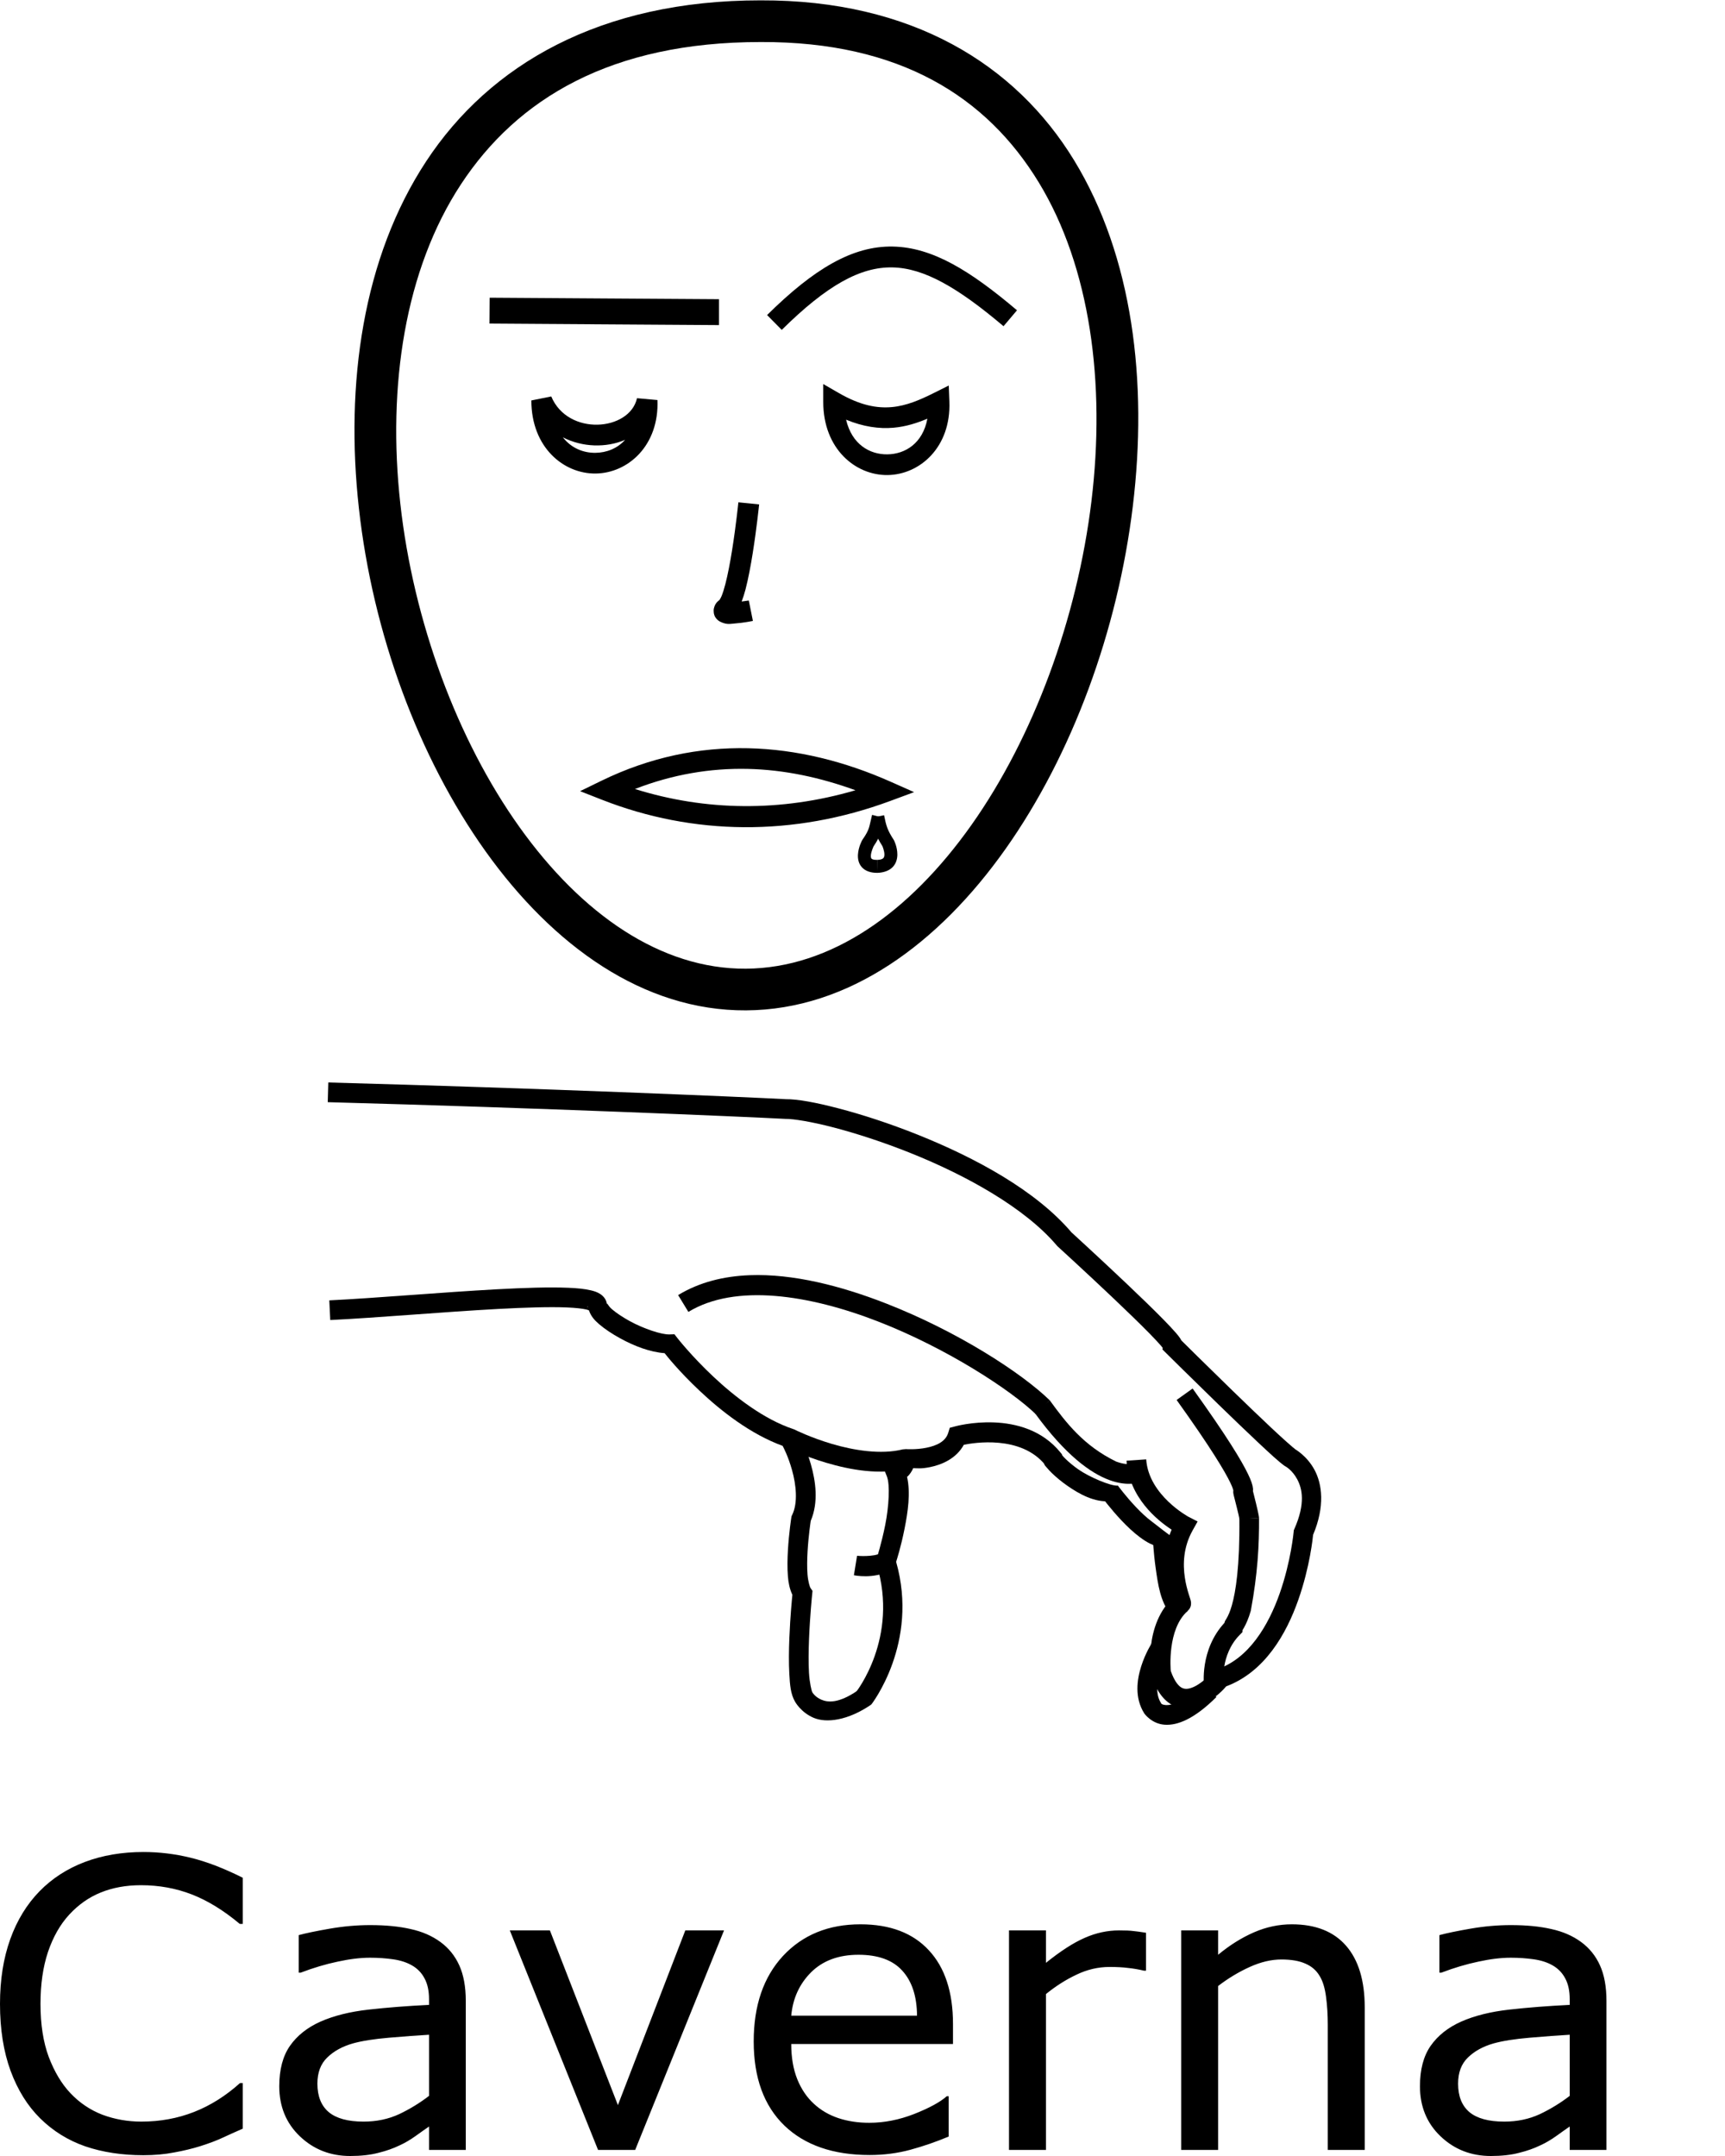<?xml version="1.0" encoding="UTF-8" standalone="no"?>
<!-- Created with Inkscape (http://www.inkscape.org/) -->

<svg
   xmlns:dc="http://purl.org/dc/elements/1.1/"
   xmlns:cc="http://creativecommons.org/ns#"
   xmlns:rdf="http://www.w3.org/1999/02/22-rdf-syntax-ns#"
   xmlns:svg="http://www.w3.org/2000/svg"
   xmlns="http://www.w3.org/2000/svg"
   xmlns:sodipodi="http://sodipodi.sourceforge.net/DTD/sodipodi-0.dtd"
   xmlns:inkscape="http://www.inkscape.org/namespaces/inkscape"
   width="1000"
   height="1250"
   viewBox="0 0 1000 1250"
   version="1.1"
   id="svg8"
   inkscape:version="0.92.4 (5da689c313, 2019-01-14)"
   sodipodi:docname="Caverna.svg">
  <defs
     id="defs2" />
  <sodipodi:namedview
     id="base"
     pagecolor="#ffffff"
     bordercolor="#666666"
     borderopacity="1.0"
     inkscape:pageopacity="0.0"
     inkscape:pageshadow="2"
     inkscape:zoom="1.4142136"
     inkscape:cx="249.48681"
     inkscape:cy="666.47866"
     inkscape:document-units="px"
     inkscape:current-layer="layer1"
     showgrid="false"
     units="px"
     inkscape:window-width="681"
     inkscape:window-height="706"
     inkscape:window-x="-7"
     inkscape:window-y="0"
     inkscape:window-maximized="0" />
  <g
     inkscape:label="Camada 1"
     inkscape:groupmode="layer"
     id="layer1"
     transform="translate(0,217.583)">
    <path
       style="color:#000000;font-style:normal;font-variant:normal;font-weight:normal;font-stretch:normal;font-size:medium;line-height:normal;font-family:sans-serif;font-variant-ligatures:normal;font-variant-position:normal;font-variant-caps:normal;font-variant-numeric:normal;font-variant-alternates:normal;font-feature-settings:normal;text-indent:0;text-align:start;text-decoration:none;text-decoration-line:none;text-decoration-style:solid;text-decoration-color:#000000;letter-spacing:normal;word-spacing:normal;text-transform:none;writing-mode:lr-tb;direction:ltr;text-orientation:mixed;dominant-baseline:auto;baseline-shift:baseline;text-anchor:start;white-space:normal;shape-padding:0;clip-rule:nonzero;display:inline;overflow:visible;visibility:visible;opacity:1;isolation:auto;mix-blend-mode:normal;color-interpolation:sRGB;color-interpolation-filters:linearRGB;solid-color:#000000;solid-opacity:1;vector-effect:none;fill:#000000;fill-opacity:1;fill-rule:nonzero;stroke:none;stroke-width:11.419;stroke-linecap:butt;stroke-linejoin:miter;stroke-miterlimit:4;stroke-dasharray:none;stroke-dashoffset:0;stroke-opacity:1;color-rendering:auto;image-rendering:auto;shape-rendering:auto;text-rendering:auto;enable-background:accumulate"
       d="M 190.31,410.02 190,421.434 c 123.491,3.352 239.866,8.356 265.212,9.685 l 0.17,0.008 h 0.177 c 4.392,-0.039 14.88,1.619 27.762,4.987 12.882,3.368 28.484,8.381 44.569,14.827 32.17,12.891 66.275,31.741 84.764,53.611 l 0.236,0.281 0.273,0.251 c 0,0 15.871,14.49 31.641,29.439 7.885,7.475 15.748,15.066 21.527,20.958 2.89,2.946 5.268,5.487 6.789,7.262 0.451,0.526 0.624,0.779 0.901,1.138 l -0.148,0.901 2.083,2.068 c 0,0 14.597,14.483 30.392,29.831 7.898,7.674 16.091,15.566 22.938,21.993 6.847,6.427 11.955,11.145 15.181,13.467 l 0.318,0.229 0.347,0.185 c 0,0 3.92,2.032 6.841,7.454 2.921,5.422 4.925,14.014 -1.574,28.767 l -0.377,0.857 -0.081,0.938 c 0,0 -1.539,17.064 -8.104,35.719 -6.565,18.654 -17.996,37.914 -36.391,43.956 l -1.529,0.51 -1.042,1.226 c 0,0 -5.662,6.241 -11.089,8.569 -2.713,1.164 -4.722,1.339 -6.553,0.466 -1.765,-0.842 -4.273,-3.406 -6.531,-9.803 -0.081,-0.889 -2.146,-24.279 9.781,-34.773 l -7.543,-8.57 c -18.476,16.256 -13.571,45.382 -13.571,45.382 l 0.074,0.532 0.17,0.51 c 2.895,8.672 7.139,14.375 12.699,17.028 5.56,2.653 11.446,1.664 15.979,-0.281 8.279,-3.552 13.588,-9.763 14.553,-10.919 22.421,-8.408 34.863,-30.441 41.762,-50.043 6.882,-19.554 8.498,-36.67 8.599,-37.765 7.015,-16.668 5.231,-29.535 0.82,-37.721 -4.51,-8.37 -11.547,-12.13 -11.547,-12.13 l 0.665,0.414 c -1.528,-1.1 -7.281,-6.182 -14.044,-12.529 -6.762,-6.348 -14.927,-14.212 -22.798,-21.86 -15.29,-14.857 -28.631,-28.099 -29.432,-28.893 -0.252,-0.497 -0.506,-0.941 -0.768,-1.33 -0.65,-0.961 -1.401,-1.884 -2.32,-2.955 -1.837,-2.143 -4.322,-4.781 -7.306,-7.823 -5.968,-6.084 -13.887,-13.73 -21.823,-21.254 -15.872,-15.047 -31.796,-29.587 -31.796,-29.587 l 0.51,0.532 c -20.8,-24.603 -56.131,-43.575 -89.234,-56.84 -16.551,-6.632 -32.547,-11.779 -45.928,-15.277 -13.381,-3.498 -23.834,-5.418 -30.754,-5.356 l 0.355,0.008 c -25.672,-1.347 -141.895,-6.337 -265.5,-9.692 z"
       id="path1244"
       inkscape:connector-curvature="0" />
    <path
       style="color:#000000;font-style:normal;font-variant:normal;font-weight:normal;font-stretch:normal;font-size:medium;line-height:normal;font-family:sans-serif;font-variant-ligatures:normal;font-variant-position:normal;font-variant-caps:normal;font-variant-numeric:normal;font-variant-alternates:normal;font-feature-settings:normal;text-indent:0;text-align:start;text-decoration:none;text-decoration-line:none;text-decoration-style:solid;text-decoration-color:#000000;letter-spacing:normal;word-spacing:normal;text-transform:none;writing-mode:lr-tb;direction:ltr;text-orientation:mixed;dominant-baseline:auto;baseline-shift:baseline;text-anchor:start;white-space:normal;shape-padding:0;clip-rule:nonzero;display:inline;overflow:visible;visibility:visible;opacity:1;isolation:auto;mix-blend-mode:normal;color-interpolation:sRGB;color-interpolation-filters:linearRGB;solid-color:#000000;solid-opacity:1;vector-effect:none;fill:#000000;fill-opacity:1;fill-rule:nonzero;stroke:none;stroke-width:11.419;stroke-linecap:butt;stroke-linejoin:miter;stroke-miterlimit:4;stroke-dasharray:none;stroke-dashoffset:0;stroke-opacity:1;color-rendering:auto;image-rendering:auto;shape-rendering:auto;text-rendering:auto;enable-background:accumulate"
       d="m 664.463,628.528 -11.399,0.761 c 1.421,21.336 17.909,34.635 26.122,39.989 -4.523,10.803 -4.805,21.35 -3.627,29.365 0.682,4.644 1.757,8.499 2.578,11.155 0.411,1.328 0.765,2.385 0.931,2.925 0.083,0.27 0.114,0.466 0.059,0.17 -0.026,-0.148 -0.124,-0.37 -0.059,-1.248 0.034,-0.439 0.074,-1.095 0.576,-2.091 0.502,-0.996 1.812,-2.367 3.361,-2.852 l 3.413,10.897 c 1.576,-0.493 2.903,-1.877 3.42,-2.903 0.517,-1.026 0.577,-1.718 0.613,-2.209 0.073,-0.982 -0.041,-1.351 -0.104,-1.684 -0.124,-0.668 -0.241,-1.008 -0.369,-1.426 -0.256,-0.835 -0.574,-1.768 -0.938,-2.948 -0.729,-2.359 -1.623,-5.604 -2.187,-9.441 -1.127,-7.675 -0.938,-17.491 4.529,-27.289 l 2.881,-5.156 -5.26,-2.704 c 0,0 -23.155,-12.498 -24.541,-33.31 z"
       id="path1246"
       inkscape:connector-curvature="0" />
    <path
       style="color:#000000;font-style:normal;font-variant:normal;font-weight:normal;font-stretch:normal;font-size:medium;line-height:normal;font-family:sans-serif;font-variant-ligatures:normal;font-variant-position:normal;font-variant-caps:normal;font-variant-numeric:normal;font-variant-alternates:normal;font-feature-settings:normal;text-indent:0;text-align:start;text-decoration:none;text-decoration-line:none;text-decoration-style:solid;text-decoration-color:#000000;letter-spacing:normal;word-spacing:normal;text-transform:none;writing-mode:lr-tb;direction:ltr;text-orientation:mixed;dominant-baseline:auto;baseline-shift:baseline;text-anchor:start;white-space:normal;shape-padding:0;clip-rule:nonzero;display:inline;overflow:visible;visibility:visible;opacity:1;isolation:auto;mix-blend-mode:normal;color-interpolation:sRGB;color-interpolation-filters:linearRGB;solid-color:#000000;solid-opacity:1;vector-effect:none;fill:#000000;fill-opacity:1;fill-rule:nonzero;stroke:none;stroke-width:11.419;stroke-linecap:butt;stroke-linejoin:miter;stroke-miterlimit:4;stroke-dasharray:none;stroke-dashoffset:0;stroke-opacity:1;color-rendering:auto;image-rendering:auto;shape-rendering:auto;text-rendering:auto;enable-background:accumulate"
       d="m 608.547,594.287 -8.599,7.447 c 17.792,24.453 32.284,34.77 43.136,38.777 5.426,2.003 9.914,2.376 13.165,2.12 3.25,-0.256 5.784,-1.396 5.784,-1.396 l -5.068,-10.232 c 0,0 0.011,0.116 -1.61,0.244 -1.622,0.128 -4.353,0.015 -8.318,-1.448 -18.708,-9.131 -28.852,-22.24 -38.489,-35.512 z"
       id="path1248"
       inkscape:connector-curvature="0"
       sodipodi:nodetypes="ccccccccc" />
    <path
       style="color:#000000;font-style:normal;font-variant:normal;font-weight:normal;font-stretch:normal;font-size:medium;line-height:normal;font-family:sans-serif;font-variant-ligatures:normal;font-variant-position:normal;font-variant-caps:normal;font-variant-numeric:normal;font-variant-alternates:normal;font-feature-settings:normal;text-indent:0;text-align:start;text-decoration:none;text-decoration-line:none;text-decoration-style:solid;text-decoration-color:#000000;letter-spacing:normal;word-spacing:normal;text-transform:none;writing-mode:lr-tb;direction:ltr;text-orientation:mixed;dominant-baseline:auto;baseline-shift:baseline;text-anchor:start;white-space:normal;shape-padding:0;clip-rule:nonzero;display:inline;overflow:visible;visibility:visible;opacity:1;isolation:auto;mix-blend-mode:normal;color-interpolation:sRGB;color-interpolation-filters:linearRGB;solid-color:#000000;solid-opacity:1;vector-effect:none;fill:#000000;fill-opacity:1;fill-rule:nonzero;stroke:none;stroke-width:11.419;stroke-linecap:butt;stroke-linejoin:miter;stroke-miterlimit:4;stroke-dasharray:none;stroke-dashoffset:0;stroke-opacity:1;color-rendering:auto;image-rendering:auto;shape-rendering:auto;text-rendering:auto;enable-background:accumulate"
       d="m 667.736,734.997 c 0,0 -3.715,5.748 -6.169,13.49 -2.45,7.728 -4.002,18.254 1.839,27.422 0.041,0.057 4.173,5.906 11.68,6.457 7.543,0.553 17.211,-3.305 30.067,-16.031 l -8.03,-8.111 c -11.631,11.513 -18.418,12.955 -21.202,12.751 -2.784,-0.204 -2.822,-1.093 -2.822,-1.093 l -0.023,-0.038 -0.03,-0.044 c -3.127,-4.882 -2.538,-11.72 -0.591,-17.863 1.947,-6.143 4.891,-10.771 4.891,-10.771 z"
       id="path1250"
       inkscape:connector-curvature="0" />
    <path
       style="color:#000000;font-style:normal;font-variant:normal;font-weight:normal;font-stretch:normal;font-size:medium;line-height:normal;font-family:sans-serif;font-variant-ligatures:normal;font-variant-position:normal;font-variant-caps:normal;font-variant-numeric:normal;font-variant-alternates:normal;font-feature-settings:normal;text-indent:0;text-align:start;text-decoration:none;text-decoration-line:none;text-decoration-style:solid;text-decoration-color:#000000;letter-spacing:normal;word-spacing:normal;text-transform:none;writing-mode:lr-tb;direction:ltr;text-orientation:mixed;dominant-baseline:auto;baseline-shift:baseline;text-anchor:start;white-space:normal;shape-padding:0;clip-rule:nonzero;display:inline;overflow:visible;visibility:visible;opacity:1;isolation:auto;mix-blend-mode:normal;color-interpolation:sRGB;color-interpolation-filters:linearRGB;solid-color:#000000;solid-opacity:1;vector-effect:none;fill:#000000;fill-opacity:1;fill-rule:nonzero;stroke:none;stroke-width:11.419;stroke-linecap:butt;stroke-linejoin:miter;stroke-miterlimit:4;stroke-dasharray:none;stroke-dashoffset:0;stroke-opacity:1;color-rendering:auto;image-rendering:auto;shape-rendering:auto;text-rendering:auto;enable-background:accumulate"
       d="m 729.879,662.459 -11.406,0.428 c 0.267,27.732 -2.125,42.521 -4.359,50.287 -1.117,3.883 -2.151,5.976 -2.911,7.321 -0.38,0.673 -0.691,1.146 -1.079,1.795 -0.107,0.179 -0.2,0.834 -0.347,1.079 -14.494,15.764 -11.783,36.428 -11.783,36.428 l 11.318,-1.529 c 0,0 -2.058,-16.356 9.345,-27.962 l 1.596,-1.625 0.015,-1.101 c 0.235,-0.378 0.47,-0.746 0.879,-1.47 1.129,-1.999 2.6,-5.098 3.945,-9.774 4.032,-21.662 4.876,-38.151 4.787,-53.877 z"
       id="path1254"
       inkscape:connector-curvature="0"
       sodipodi:nodetypes="cccccccccccccc" />
    <path
       style="color:#000000;font-style:normal;font-variant:normal;font-weight:normal;font-stretch:normal;font-size:medium;line-height:normal;font-family:sans-serif;font-variant-ligatures:normal;font-variant-position:normal;font-variant-caps:normal;font-variant-numeric:normal;font-variant-alternates:normal;font-feature-settings:normal;text-indent:0;text-align:start;text-decoration:none;text-decoration-line:none;text-decoration-style:solid;text-decoration-color:#000000;letter-spacing:normal;word-spacing:normal;text-transform:none;writing-mode:lr-tb;direction:ltr;text-orientation:mixed;dominant-baseline:auto;baseline-shift:baseline;text-anchor:start;white-space:normal;shape-padding:0;clip-rule:nonzero;display:inline;overflow:visible;visibility:visible;opacity:1;isolation:auto;mix-blend-mode:normal;color-interpolation:sRGB;color-interpolation-filters:linearRGB;solid-color:#000000;solid-opacity:1;vector-effect:none;fill:#000000;fill-opacity:1;fill-rule:nonzero;stroke:none;stroke-width:11.419;stroke-linecap:butt;stroke-linejoin:miter;stroke-miterlimit:4;stroke-dasharray:none;stroke-dashoffset:0;stroke-opacity:1;color-rendering:auto;image-rendering:auto;shape-rendering:auto;text-rendering:auto;enable-background:accumulate"
       d="m 691.376,587.439 -9.279,6.649 c 19.787,27.607 28.006,41.451 31.138,47.967 1.543,3.21 1.749,4.539 1.751,4.529 -0.026,0.14 -0.043,0.123 -0.067,0.539 -0.043,0.747 0.149,2.173 0.687,3.199 l -0.473,-1.234 c 3.3,12.833 3.323,13.646 3.354,14.118 l 11.392,-0.746 c -0.064,-0.987 -0.561,-3.907 -3.546,-15.595 0.03,-0.474 0.104,-0.781 0.052,-1.322 -0.211,-2.165 -0.987,-4.536 -2.859,-8.429 -3.743,-7.787 -12.188,-21.822 -32.15,-49.674 z m 34.928,60.253 c -6.4e-4,0.019 0.015,0.064 0.015,0.081 -0.034,0.59 -0.074,0.62 -0.038,0.414 0.015,-0.077 0.008,-0.371 0.023,-0.495 z"
       id="path1256"
       inkscape:connector-curvature="0" />
    <path
       style="color:#000000;font-style:normal;font-variant:normal;font-weight:normal;font-stretch:normal;font-size:medium;line-height:normal;font-family:sans-serif;font-variant-ligatures:normal;font-variant-position:normal;font-variant-caps:normal;font-variant-numeric:normal;font-variant-alternates:normal;font-feature-settings:normal;text-indent:0;text-align:start;text-decoration:none;text-decoration-line:none;text-decoration-style:solid;text-decoration-color:#000000;letter-spacing:normal;word-spacing:normal;text-transform:none;writing-mode:lr-tb;direction:ltr;text-orientation:mixed;dominant-baseline:auto;baseline-shift:baseline;text-anchor:start;white-space:normal;shape-padding:0;clip-rule:nonzero;display:inline;overflow:visible;visibility:visible;opacity:1;isolation:auto;mix-blend-mode:normal;color-interpolation:sRGB;color-interpolation-filters:linearRGB;solid-color:#000000;solid-opacity:1;vector-effect:none;fill:#000000;fill-opacity:1;fill-rule:nonzero;stroke:none;stroke-width:11.419;stroke-linecap:butt;stroke-linejoin:miter;stroke-miterlimit:4;stroke-dasharray:none;stroke-dashoffset:0;stroke-opacity:1;color-rendering:auto;image-rendering:auto;shape-rendering:auto;text-rendering:auto;enable-background:accumulate"
       d="m 329.144,529.033 c -10.775,-0.448 -25.149,0.019 -41.148,0.886 -31.999,1.738 -70.415,5.128 -97.094,6.42 l 0.554,11.406 c 27.11,-1.313 65.471,-4.699 97.161,-6.42 15.845,-0.861 30.043,-1.295 40.055,-0.879 5.006,0.208 9.004,0.661 11.288,1.212 0.92,0.222 1.266,0.398 1.47,0.488 1.103,3.343 3.208,5.7 5.829,7.956 3.336,2.872 7.57,5.667 12.226,8.23 8.286,4.561 17.393,8.018 25.79,8.621 1.089,1.374 7.992,10.216 20.286,21.801 12.607,11.879 29.509,25.124 48.144,31.951 0.618,1.209 3.152,5.961 5.386,13.829 2.497,8.793 3.522,19.272 0.14,26.196 l -0.377,0.776 -0.133,0.85 c 0,0 -1.369,8.779 -1.958,18.764 -0.294,4.993 -0.406,10.303 -0.015,15.181 0.314,3.916 1.039,7.448 2.6,10.764 -0.12,1.19 -1.23,11.938 -1.758,25.154 -0.278,6.963 -0.375,14.269 -0.015,20.67 0.359,6.38 0.697,11.54 3.317,16.127 0.065,0.118 3.419,6.221 10.771,9.345 7.423,3.155 19.915,1.612 33.443,-7.698 l -7.713,-8.245 c -11.41,7.851 -17.538,7.015 -21.269,5.43 -3.731,-1.585 -5.253,-4.359 -5.253,-4.359 l -0.037,-0.059 -0.029,-0.059 c -0.278,-0.484 -1.507,-5.339 -1.832,-11.126 -0.325,-5.787 -0.24,-12.823 0.029,-19.57 0.539,-13.494 1.803,-25.797 1.803,-25.797 l 0.214,-2.091 -1.197,-1.729 c -0.324,-0.47 -1.369,-3.651 -1.692,-7.676 -0.323,-4.025 -0.246,-8.924 0.029,-13.593 0.548,-9.295 1.82,-17.521 1.832,-17.597 4.656,-10.956 2.811,-23.163 0.081,-32.778 -2.856,-10.06 -6.922,-17.693 -6.922,-17.693 l -2.467,-2.423 -0.791,-0.325 c -16.875,-5.544 -33.934,-18.688 -46.504,-30.533 -12.57,-11.845 -20.626,-22.148 -20.626,-22.148 l -1.788,-2.29 -2.896,0.096 c -4.49,0.148 -14.869,-3.244 -23.093,-7.772 -4.112,-2.264 -7.823,-4.767 -10.283,-6.885 -2.46,-2.118 -2.945,-4.413 -2.844,-2.608 l -0.015,-0.222 -0.029,-0.214 c -0.381,-2.867 -2.399,-4.848 -4.056,-5.866 -1.657,-1.017 -3.3,-1.54 -5.127,-1.98 -3.654,-0.881 -8.102,-1.298 -13.49,-1.522 z m 11.31,10.431 c 0.025,0.457 0.319,0.648 0.384,1.064 -0.14,-0.304 -0.286,-0.221 -0.34,-0.628 z"
       id="path1258"
       inkscape:connector-curvature="0"
       sodipodi:nodetypes="ccccscccccccccccccccccccccscccccccccccccccscccscccccccccccc" />
    <path
       style="color:#000000;font-style:normal;font-variant:normal;font-weight:normal;font-stretch:normal;font-size:medium;line-height:normal;font-family:sans-serif;font-variant-ligatures:normal;font-variant-position:normal;font-variant-caps:normal;font-variant-numeric:normal;font-variant-alternates:normal;font-feature-settings:normal;text-indent:0;text-align:start;text-decoration:none;text-decoration-line:none;text-decoration-style:solid;text-decoration-color:#000000;letter-spacing:normal;word-spacing:normal;text-transform:none;writing-mode:lr-tb;direction:ltr;text-orientation:mixed;dominant-baseline:auto;baseline-shift:baseline;text-anchor:start;white-space:normal;shape-padding:0;clip-rule:nonzero;display:inline;overflow:visible;visibility:visible;opacity:1;isolation:auto;mix-blend-mode:normal;color-interpolation:sRGB;color-interpolation-filters:linearRGB;solid-color:#000000;solid-opacity:1;vector-effect:none;fill:#000000;fill-opacity:1;fill-rule:nonzero;stroke:none;stroke-width:11.419;stroke-linecap:butt;stroke-linejoin:miter;stroke-miterlimit:4;stroke-dasharray:none;stroke-dashoffset:0;stroke-opacity:1;color-rendering:auto;image-rendering:auto;shape-rendering:auto;text-rendering:auto;enable-background:accumulate"
       d="m 576.227,607.104 c -12.618,-0.497 -22.569,2.305 -22.569,2.305 l -3.058,0.798 -0.938,3.022 c -1.538,4.934 -6.601,7.356 -12.655,8.57 -6.054,1.213 -11.776,0.776 -11.776,0.776 l -1.862,0.155 -4.292,6.109 c 0.027,0.266 -0.105,0.626 -0.82,1.345 -0.715,0.719 -1.441,1.13 -1.441,1.13 l -4.543,2.379 1.884,4.772 c 1.88,4.755 1.133,17.448 -0.983,28.08 -2.115,10.631 -4.95,19.496 -4.95,19.496 l -0.547,1.707 0.525,1.706 c 13.057,42.636 -12.042,74.119 -12.042,74.119 l 8.946,7.092 c 0,0 27.817,-35.553 14.391,-82.725 0.404,-1.282 2.789,-8.681 4.876,-19.171 1.954,-9.818 3.574,-20.77 1.455,-30.134 0.252,-0.225 0.265,-0.138 0.517,-0.392 1.088,-1.093 2.226,-2.695 3.058,-4.617 2.698,0.064 4.635,0.415 9.84,-0.628 6.912,-1.385 15.233,-5.07 19.488,-12.928 5.531,-1.129 33.031,-5.811 47.191,11.694 l -1.16,-2.467 c 0.571,2.841 1.367,3.119 2.172,4.115 0.805,0.996 1.769,2.018 2.918,3.132 2.297,2.228 5.315,4.775 8.821,7.225 7.011,4.901 15.769,9.798 25.228,9.05 l 4.159,-9.065 c -4.318,0.342 -16.888,-5.183 -22.842,-9.345 -2.977,-2.081 -5.61,-4.313 -7.417,-6.065 -0.903,-0.876 -1.606,-1.642 -1.987,-2.113 -0.381,-0.471 -0.293,-1.336 0.14,0.82 l -0.273,-1.374 -0.887,-1.093 C 604.127,611.394 588.844,607.601 576.226,607.104 Z"
       id="path1260"
       inkscape:connector-curvature="0"
       sodipodi:nodetypes="cccccccccccccccccccsccccccccsccccccccccc" />
    <path
       style="color:#000000;font-style:normal;font-variant:normal;font-weight:normal;font-stretch:normal;font-size:medium;line-height:normal;font-family:sans-serif;font-variant-ligatures:normal;font-variant-position:normal;font-variant-caps:normal;font-variant-numeric:normal;font-variant-alternates:normal;font-feature-settings:normal;text-indent:0;text-align:start;text-decoration:none;text-decoration-line:none;text-decoration-style:solid;text-decoration-color:#000000;letter-spacing:normal;word-spacing:normal;text-transform:none;writing-mode:lr-tb;direction:ltr;text-orientation:mixed;dominant-baseline:auto;baseline-shift:baseline;text-anchor:start;white-space:normal;shape-padding:0;clip-rule:nonzero;display:inline;overflow:visible;visibility:visible;opacity:1;isolation:auto;mix-blend-mode:normal;color-interpolation:sRGB;color-interpolation-filters:linearRGB;solid-color:#000000;solid-opacity:1;vector-effect:none;fill:#000000;fill-opacity:1;fill-rule:nonzero;stroke:none;stroke-width:11.419;stroke-linecap:butt;stroke-linejoin:miter;stroke-miterlimit:4;stroke-dasharray:none;stroke-dashoffset:0;stroke-opacity:1;color-rendering:auto;image-rendering:auto;shape-rendering:auto;text-rendering:auto;enable-background:accumulate"
       d="m 648.063,643.754 -9.212,6.745 c 0,0 4.858,6.642 11.31,13.46 3.226,3.409 6.856,6.896 10.697,9.737 3.841,2.841 7.827,5.252 12.707,5.629 l 6.146,-5.925 c -1.019,-0.079 -9.071,-6.673 -12.064,-8.887 -2.993,-2.214 -6.254,-5.297 -9.19,-8.4 -5.873,-6.206 -10.394,-12.359 -10.394,-12.359 z"
       id="path1262"
       inkscape:connector-curvature="0"
       sodipodi:nodetypes="ccccccccc" />
    <path
       style="color:#000000;font-style:normal;font-variant:normal;font-weight:normal;font-stretch:normal;font-size:medium;line-height:normal;font-family:sans-serif;font-variant-ligatures:normal;font-variant-position:normal;font-variant-caps:normal;font-variant-numeric:normal;font-variant-alternates:normal;font-feature-settings:normal;text-indent:0;text-align:start;text-decoration:none;text-decoration-line:none;text-decoration-style:solid;text-decoration-color:#000000;letter-spacing:normal;word-spacing:normal;text-transform:none;writing-mode:lr-tb;direction:ltr;text-orientation:mixed;dominant-baseline:auto;baseline-shift:baseline;text-anchor:start;white-space:normal;shape-padding:0;clip-rule:nonzero;display:inline;overflow:visible;visibility:visible;opacity:1;isolation:auto;mix-blend-mode:normal;color-interpolation:sRGB;color-interpolation-filters:linearRGB;solid-color:#000000;solid-opacity:1;vector-effect:none;fill:#000000;fill-opacity:1;fill-rule:nonzero;stroke:none;stroke-width:11.419;stroke-linecap:butt;stroke-linejoin:miter;stroke-miterlimit:4;stroke-dasharray:none;stroke-dashoffset:0;stroke-opacity:1;color-rendering:auto;image-rendering:auto;shape-rendering:auto;text-rendering:auto;enable-background:accumulate"
       d="m 679.711,673.4 -11.414,0.458 c 0,0 0.328,8.198 1.647,17.612 1.32,9.414 2.772,19.799 8.614,26.728 l 8.725,-7.358 c -1.797,-2.131 -4.799,-12.192 -6.028,-20.958 -1.229,-8.766 -1.544,-16.482 -1.544,-16.482 z"
       id="path1264"
       inkscape:connector-curvature="0" />
    <path
       style="color:#000000;font-style:normal;font-variant:normal;font-weight:normal;font-stretch:normal;font-size:medium;line-height:normal;font-family:sans-serif;font-variant-ligatures:normal;font-variant-position:normal;font-variant-caps:normal;font-variant-numeric:normal;font-variant-alternates:normal;font-feature-settings:normal;text-indent:0;text-align:start;text-decoration:none;text-decoration-line:none;text-decoration-style:solid;text-decoration-color:#000000;letter-spacing:normal;word-spacing:normal;text-transform:none;writing-mode:lr-tb;direction:ltr;text-orientation:mixed;dominant-baseline:auto;baseline-shift:baseline;text-anchor:start;white-space:normal;shape-padding:0;clip-rule:nonzero;display:inline;overflow:visible;visibility:visible;opacity:1;isolation:auto;mix-blend-mode:normal;color-interpolation:sRGB;color-interpolation-filters:linearRGB;solid-color:#000000;solid-opacity:1;vector-effect:none;fill:#000000;fill-opacity:1;fill-rule:nonzero;stroke:none;stroke-width:11.419;stroke-linecap:butt;stroke-linejoin:miter;stroke-miterlimit:4;stroke-dasharray:none;stroke-dashoffset:0;stroke-opacity:1;color-rendering:auto;image-rendering:auto;shape-rendering:auto;text-rendering:auto;enable-background:accumulate"
       d="m 434.637,521.749 c -15.081,0.568 -29.233,4.048 -41.518,11.532 l 5.94,9.752 c 27.279,-16.618 70.174,-9.957 110.229,5.659 40.055,15.616 77.088,39.939 91.295,53.774 l 7.964,-8.178 C 592.156,578.325 554.964,554.242 513.44,538.053 487.488,527.935 459.773,520.803 434.637,521.749 Z"
       id="path1266"
       inkscape:connector-curvature="0" />
    <path
       style="color:#000000;font-style:normal;font-variant:normal;font-weight:normal;font-stretch:normal;font-size:medium;line-height:normal;font-family:sans-serif;font-variant-ligatures:normal;font-variant-position:normal;font-variant-caps:normal;font-variant-numeric:normal;font-variant-alternates:normal;font-feature-settings:normal;text-indent:0;text-align:start;text-decoration:none;text-decoration-line:none;text-decoration-style:solid;text-decoration-color:#000000;letter-spacing:normal;word-spacing:normal;text-transform:none;writing-mode:lr-tb;direction:ltr;text-orientation:mixed;dominant-baseline:auto;baseline-shift:baseline;text-anchor:start;white-space:normal;shape-padding:0;clip-rule:nonzero;display:inline;overflow:visible;visibility:visible;opacity:1;isolation:auto;mix-blend-mode:normal;color-interpolation:sRGB;color-interpolation-filters:linearRGB;solid-color:#000000;solid-opacity:1;vector-effect:none;fill:#000000;fill-opacity:1;fill-rule:nonzero;stroke:none;stroke-width:11.419;stroke-linecap:butt;stroke-linejoin:miter;stroke-miterlimit:4;stroke-dasharray:none;stroke-dashoffset:0;stroke-opacity:1;color-rendering:auto;image-rendering:auto;shape-rendering:auto;text-rendering:auto;enable-background:accumulate"
       d="m 460.686,611.3 -5.142,10.202 c 0,0 9.909,4.994 23.478,9.013 13.569,4.019 31.009,7.333 47.125,3.287 l -2.778,-11.074 c -12.666,3.179 -28.546,0.557 -41.104,-3.162 -12.558,-3.719 -21.579,-8.267 -21.579,-8.267 z"
       id="path1268"
       inkscape:connector-curvature="0" />
    <path
       style="color:#000000;font-style:normal;font-variant:normal;font-weight:normal;font-stretch:normal;font-size:medium;line-height:normal;font-family:sans-serif;font-variant-ligatures:normal;font-variant-position:normal;font-variant-caps:normal;font-variant-numeric:normal;font-variant-alternates:normal;font-feature-settings:normal;text-indent:0;text-align:start;text-decoration:none;text-decoration-line:none;text-decoration-style:solid;text-decoration-color:#000000;letter-spacing:normal;word-spacing:normal;text-transform:none;writing-mode:lr-tb;direction:ltr;text-orientation:mixed;dominant-baseline:auto;baseline-shift:baseline;text-anchor:start;white-space:normal;shape-padding:0;clip-rule:nonzero;display:inline;overflow:visible;visibility:visible;opacity:1;isolation:auto;mix-blend-mode:normal;color-interpolation:sRGB;color-interpolation-filters:linearRGB;solid-color:#000000;solid-opacity:1;vector-effect:none;fill:#000000;fill-opacity:1;fill-rule:nonzero;stroke:none;stroke-width:11.419;stroke-linecap:butt;stroke-linejoin:miter;stroke-miterlimit:4;stroke-dasharray:none;stroke-dashoffset:0;stroke-opacity:1;color-rendering:auto;image-rendering:auto;shape-rendering:auto;text-rendering:auto;enable-background:accumulate"
       d="m 510.891,682.782 c -4.556,2.523 -14.051,1.655 -14.051,1.655 l -1.825,11.273 c 0,0 11.537,2.533 21.409,-2.933 z"
       id="path1270"
       inkscape:connector-curvature="0" />
    <path
       style="color:#000000;font-style:normal;font-variant:normal;font-weight:normal;font-stretch:normal;font-size:medium;line-height:normal;font-family:sans-serif;font-variant-ligatures:normal;font-variant-position:normal;font-variant-caps:normal;font-variant-numeric:normal;font-variant-alternates:normal;font-feature-settings:normal;text-indent:0;text-align:start;text-decoration:none;text-decoration-line:none;text-decoration-style:solid;text-decoration-color:#000000;letter-spacing:normal;word-spacing:normal;text-transform:none;writing-mode:lr-tb;direction:ltr;text-orientation:mixed;dominant-baseline:auto;baseline-shift:baseline;text-anchor:start;white-space:normal;shape-padding:0;clip-rule:nonzero;display:inline;overflow:visible;visibility:visible;opacity:1;isolation:auto;mix-blend-mode:normal;color-interpolation:sRGB;color-interpolation-filters:linearRGB;solid-color:#000000;solid-opacity:1;vector-effect:none;fill:#000000;fill-opacity:1;fill-rule:nonzero;stroke:none;stroke-width:24.164;stroke-linecap:butt;stroke-linejoin:miter;stroke-miterlimit:4;stroke-dasharray:none;stroke-dashoffset:0;stroke-opacity:1;color-rendering:auto;image-rendering:auto;shape-rendering:auto;text-rendering:auto;enable-background:accumulate"
       d="m 440.946,-217.379 c -93.107,-0.021 -157.072,37.363 -193.863,93.29 -36.798,55.936 -47.063,128.974 -39.021,201.273 8.042,72.299 34.43,144.175 73.388,198.761 38.958,54.586 91.41,92.618 151.067,92.263 59.63,-0.355 111.653,-38.785 150.38,-93.555 38.727,-54.77 65.062,-126.62 73.809,-198.739 8.747,-72.119 -0.008,-144.768 -33.99,-200.482 -33.975,-55.705 -94.18,-93.118 -181.725,-92.809 z m 0.037,24.165 h 0.022 0.029 c 80.865,-0.298 131.02,31.993 161.048,81.226 30.028,49.233 38.911,116.77 30.636,184.998 -8.275,68.228 -33.625,136.883 -69.553,187.695 -35.928,50.811 -81.525,83.045 -130.789,83.339 -49.235,0.293 -95.156,-31.556 -131.254,-82.134 -36.098,-50.579 -61.454,-119.157 -69.044,-187.392 -7.59,-68.234 2.617,-135.803 35.194,-185.323 32.577,-49.521 86.875,-82.439 173.71,-82.408 z"
       id="path10-9-5"
       inkscape:connector-curvature="0" />
    <path
       style="color:#000000;font-style:normal;font-variant:normal;font-weight:normal;font-stretch:normal;font-size:medium;line-height:normal;font-family:sans-serif;font-variant-ligatures:normal;font-variant-position:normal;font-variant-caps:normal;font-variant-numeric:normal;font-variant-alternates:normal;font-feature-settings:normal;text-indent:0;text-align:start;text-decoration:none;text-decoration-line:none;text-decoration-style:solid;text-decoration-color:#000000;letter-spacing:normal;word-spacing:normal;text-transform:none;writing-mode:lr-tb;direction:ltr;text-orientation:mixed;dominant-baseline:auto;baseline-shift:baseline;text-anchor:start;white-space:normal;shape-padding:0;clip-rule:nonzero;display:inline;overflow:visible;visibility:visible;opacity:1;isolation:auto;mix-blend-mode:normal;color-interpolation:sRGB;color-interpolation-filters:linearRGB;solid-color:#000000;solid-opacity:1;vector-effect:none;fill:#000000;fill-opacity:1;fill-rule:nonzero;stroke:none;stroke-width:12.082;stroke-linecap:butt;stroke-linejoin:miter;stroke-miterlimit:4;stroke-dasharray:none;stroke-dashoffset:0;stroke-opacity:1;color-rendering:auto;image-rendering:auto;shape-rendering:auto;text-rendering:auto;enable-background:accumulate"
       d="m 428.04,73.645 c 0,0 -1.358,13.452 -3.612,27.578 -1.127,7.063 -2.486,14.29 -3.945,19.909 -0.729,2.81 -1.495,5.221 -2.179,6.885 -0.684,1.664 -1.566,2.538 -0.931,2.009 -1.337,1.114 -2.754,2.046 -3.494,5.009 -0.37,1.481 -0.155,3.682 0.79,5.223 0.946,1.541 2.173,2.296 3.103,2.733 3.719,1.75 5.628,1.083 8.156,0.909 5.057,-0.349 10.535,-1.478 10.535,-1.478 l -2.371,-11.85 c 0,0 -2.583,0.327 -4.144,0.584 0.801,-2.147 1.557,-4.392 2.231,-6.989 1.63,-6.28 3.02,-13.769 4.181,-21.047 2.323,-14.555 3.709,-28.257 3.709,-28.257 z"
       id="path971-8"
       inkscape:connector-curvature="0" />
    <path
       style="color:#000000;font-style:normal;font-variant:normal;font-weight:normal;font-stretch:normal;font-size:medium;line-height:normal;font-family:sans-serif;font-variant-ligatures:normal;font-variant-position:normal;font-variant-caps:normal;font-variant-numeric:normal;font-variant-alternates:normal;font-feature-settings:normal;text-indent:0;text-align:start;text-decoration:none;text-decoration-line:none;text-decoration-style:solid;text-decoration-color:#000000;letter-spacing:normal;word-spacing:normal;text-transform:none;writing-mode:lr-tb;direction:ltr;text-orientation:mixed;dominant-baseline:auto;baseline-shift:baseline;text-anchor:start;white-space:normal;shape-padding:0;clip-rule:nonzero;display:inline;overflow:visible;visibility:visible;opacity:1;isolation:auto;mix-blend-mode:normal;color-interpolation:sRGB;color-interpolation-filters:linearRGB;solid-color:#000000;solid-opacity:1;vector-effect:none;fill:#000000;fill-opacity:1;fill-rule:nonzero;stroke:none;stroke-width:15.009;stroke-linecap:butt;stroke-linejoin:miter;stroke-miterlimit:4;stroke-dasharray:none;stroke-dashoffset:0;stroke-opacity:1;color-rendering:auto;image-rendering:auto;shape-rendering:auto;text-rendering:auto;enable-background:accumulate"
       d="m 283.862,-44.981 -0.102,15.009 c 0,0 32.677,0.217 65.638,0.434 32.961,0.217 65.299,0.436 67.392,0.436 v -15.009 c -0.18,0 -34.332,-0.219 -67.292,-0.436 -32.96,-0.217 -65.636,-0.434 -65.636,-0.434 z"
       id="path1039-4-5-6-98-9"
       inkscape:connector-curvature="0" />
    <path
       style="color:#000000;font-style:normal;font-variant:normal;font-weight:normal;font-stretch:normal;font-size:medium;line-height:normal;font-family:sans-serif;font-variant-ligatures:normal;font-variant-position:normal;font-variant-caps:normal;font-variant-numeric:normal;font-variant-alternates:normal;font-feature-settings:normal;text-indent:0;text-align:start;text-decoration:none;text-decoration-line:none;text-decoration-style:solid;text-decoration-color:#000000;letter-spacing:normal;word-spacing:normal;text-transform:none;writing-mode:lr-tb;direction:ltr;text-orientation:mixed;dominant-baseline:auto;baseline-shift:baseline;text-anchor:start;white-space:normal;shape-padding:0;clip-rule:nonzero;display:inline;overflow:visible;visibility:visible;opacity:1;isolation:auto;mix-blend-mode:normal;color-interpolation:sRGB;color-interpolation-filters:linearRGB;solid-color:#000000;solid-opacity:1;vector-effect:none;fill:#000000;fill-opacity:1;fill-rule:nonzero;stroke:none;stroke-width:12.007;stroke-linecap:butt;stroke-linejoin:miter;stroke-miterlimit:4;stroke-dasharray:none;stroke-dashoffset:0;stroke-opacity:1;color-rendering:auto;image-rendering:auto;shape-rendering:auto;text-rendering:auto;enable-background:accumulate"
       d="m 319.564,12.268 -11.539,2.322 c 0,27.189 18.686,42.602 37.323,42.369 18.637,-0.233 36.815,-16.107 35.789,-42.6 l -11.859,-1.075 c -4.255,19.089 -39.968,22.209 -49.714,-1.016 z m 6.756,23.717 c 11.312,5.799 25.044,6.148 36.06,1.45 -4.564,5.078 -10.86,7.438 -17.181,7.517 -6.979,0.087 -14.005,-2.69 -18.879,-8.967 z"
       id="path1479-6-5"
       inkscape:connector-curvature="0" />
    <path
       style="color:#000000;font-style:normal;font-variant:normal;font-weight:normal;font-stretch:normal;font-size:medium;line-height:normal;font-family:sans-serif;font-variant-ligatures:normal;font-variant-position:normal;font-variant-caps:normal;font-variant-numeric:normal;font-variant-alternates:normal;font-feature-settings:normal;text-indent:0;text-align:start;text-decoration:none;text-decoration-line:none;text-decoration-style:solid;text-decoration-color:#000000;letter-spacing:normal;word-spacing:normal;text-transform:none;writing-mode:lr-tb;direction:ltr;text-orientation:mixed;dominant-baseline:auto;baseline-shift:baseline;text-anchor:start;white-space:normal;shape-padding:0;clip-rule:nonzero;display:inline;overflow:visible;visibility:visible;opacity:1;isolation:auto;mix-blend-mode:normal;color-interpolation:sRGB;color-interpolation-filters:linearRGB;solid-color:#000000;solid-opacity:1;vector-effect:none;fill:#000000;fill-opacity:1;fill-rule:nonzero;stroke:none;stroke-width:12.007;stroke-linecap:butt;stroke-linejoin:miter;stroke-miterlimit:4;stroke-dasharray:none;stroke-dashoffset:0;stroke-opacity:1;color-rendering:auto;image-rendering:auto;shape-rendering:auto;text-rendering:auto;enable-background:accumulate"
       d="M 477.243,5.084 V 15.476 c 0,27.189 18.686,42.602 37.323,42.369 18.637,-0.233 36.815,-16.107 35.789,-42.6 l -0.36,-9.299 -8.324,4.161 c -8.295,4.147 -16.134,7.575 -24.717,8.335 -8.582,0.761 -18.181,-0.939 -30.708,-8.165 z m 60.372,20.085 c -2.675,14.314 -12.881,20.541 -23.2,20.67 -10.204,0.128 -20.567,-5.729 -23.935,-20.1 10.06,4.147 19.204,5.401 27.533,4.663 7.186,-0.637 13.6,-2.716 19.602,-5.234 z"
       id="path1479-5-1-6"
       inkscape:connector-curvature="0" />
    <path
       style="color:#000000;font-style:normal;font-variant:normal;font-weight:normal;font-stretch:normal;font-size:medium;line-height:normal;font-family:sans-serif;font-variant-ligatures:normal;font-variant-position:normal;font-variant-caps:normal;font-variant-numeric:normal;font-variant-alternates:normal;font-feature-settings:normal;text-indent:0;text-align:start;text-decoration:none;text-decoration-line:none;text-decoration-style:solid;text-decoration-color:#000000;letter-spacing:normal;word-spacing:normal;text-transform:none;writing-mode:lr-tb;direction:ltr;text-orientation:mixed;dominant-baseline:auto;baseline-shift:baseline;text-anchor:start;white-space:normal;shape-padding:0;clip-rule:nonzero;display:inline;overflow:visible;visibility:visible;opacity:1;isolation:auto;mix-blend-mode:normal;color-interpolation:sRGB;color-interpolation-filters:linearRGB;solid-color:#000000;solid-opacity:1;vector-effect:none;fill:#000000;fill-opacity:1;fill-rule:nonzero;stroke:none;stroke-width:12.095;stroke-linecap:butt;stroke-linejoin:miter;stroke-miterlimit:4;stroke-dasharray:none;stroke-dashoffset:0;stroke-opacity:1;color-rendering:auto;image-rendering:auto;shape-rendering:auto;text-rendering:auto;enable-background:accumulate"
       d="m 433.708,216.223 c -28.232,-0.627 -56.869,5.126 -85.043,18.86 l -12.384,6.038 12.827,5.029 c 52.515,20.59 110.744,21.458 166.853,0.696 l 13.951,-5.162 -13.597,-6.037 c -26.551,-11.789 -54.377,-18.796 -82.608,-19.424 z m -0.155,11.988 c 21.063,0.481 41.922,4.943 62.363,12.379 -43.23,12.666 -86.969,12.078 -127.818,-0.733 21.828,-8.47 43.738,-12.142 65.455,-11.646 z"
       id="path29-3-1-9-7-2"
       inkscape:connector-curvature="0" />
    <path
       style="color:#000000;font-style:normal;font-variant:normal;font-weight:normal;font-stretch:normal;font-size:medium;line-height:normal;font-family:sans-serif;font-variant-ligatures:normal;font-variant-position:normal;font-variant-caps:normal;font-variant-numeric:normal;font-variant-alternates:normal;font-feature-settings:normal;text-indent:0;text-align:start;text-decoration:none;text-decoration-line:none;text-decoration-style:solid;text-decoration-color:#000000;letter-spacing:normal;word-spacing:normal;text-transform:none;writing-mode:lr-tb;direction:ltr;text-orientation:mixed;dominant-baseline:auto;baseline-shift:baseline;text-anchor:start;white-space:normal;shape-padding:0;clip-rule:nonzero;display:inline;overflow:visible;visibility:visible;opacity:1;isolation:auto;mix-blend-mode:normal;color-interpolation:sRGB;color-interpolation-filters:linearRGB;solid-color:#000000;solid-opacity:1;vector-effect:none;fill:#000000;fill-opacity:1;fill-rule:nonzero;stroke:none;stroke-width:12.095;stroke-linecap:butt;stroke-linejoin:miter;stroke-miterlimit:4;stroke-dasharray:none;stroke-dashoffset:0;stroke-opacity:1;color-rendering:auto;image-rendering:auto;shape-rendering:auto;text-rendering:auto;enable-background:accumulate"
       d="m 517.538,-74.637 c -23.202,-0.424 -45.595,12.763 -72.852,39.713 l 8.503,8.601 c 26.307,-26.011 45.664,-36.558 64.127,-36.221 18.462,0.337 38.16,11.862 64.435,34.093 l 7.812,-9.233 c -26.944,-22.797 -48.825,-36.53 -72.026,-36.954 z"
       id="path59-1-3-2-4-7"
       inkscape:connector-curvature="0" />
    <path
       style="color:#000000;font-style:normal;font-variant:normal;font-weight:normal;font-stretch:normal;font-size:medium;line-height:normal;font-family:sans-serif;font-variant-ligatures:normal;font-variant-position:normal;font-variant-caps:normal;font-variant-numeric:normal;font-variant-alternates:normal;font-feature-settings:normal;text-indent:0;text-align:start;text-decoration:none;text-decoration-line:none;text-decoration-style:solid;text-decoration-color:#000000;letter-spacing:normal;word-spacing:normal;text-transform:none;writing-mode:lr-tb;direction:ltr;text-orientation:mixed;dominant-baseline:auto;baseline-shift:baseline;text-anchor:start;white-space:normal;shape-padding:0;clip-rule:nonzero;display:inline;overflow:visible;visibility:visible;opacity:1;isolation:auto;mix-blend-mode:normal;color-interpolation:sRGB;color-interpolation-filters:linearRGB;solid-color:#000000;solid-opacity:1;vector-effect:none;fill:#000000;fill-opacity:1;fill-rule:nonzero;stroke:none;stroke-width:7.505;stroke-linecap:butt;stroke-linejoin:miter;stroke-miterlimit:4;stroke-dasharray:none;stroke-dashoffset:0;stroke-opacity:1;color-rendering:auto;image-rendering:auto;shape-rendering:auto;text-rendering:auto;enable-background:accumulate"
       d="m 505.564,254.859 c -1.8,6.986 -1.214,8.134 -5.524,14.313 l -0.131,0.188 -0.107,0.201 c 0,0 -2.168,3.77 -2.44,8.335 -0.135,2.282 0.26,5.12 2.301,7.365 2.041,2.245 5.287,3.291 9.16,3.21 l -0.155,-7.504 c -2.559,0.054 -3.231,-0.511 -3.452,-0.753 -0.22,-0.242 -0.429,-0.771 -0.364,-1.873 0.13,-2.2 1.576,-5.257 1.579,-5.264 0,0 0,0 0,0 4.545,-6.644 4.772,-10.036 6.397,-16.343 z"
       id="path2346-92"
       inkscape:connector-curvature="0" />
    <path
       style="color:#000000;font-style:normal;font-variant:normal;font-weight:normal;font-stretch:normal;font-size:medium;line-height:normal;font-family:sans-serif;font-variant-ligatures:normal;font-variant-position:normal;font-variant-caps:normal;font-variant-numeric:normal;font-variant-alternates:normal;font-feature-settings:normal;text-indent:0;text-align:start;text-decoration:none;text-decoration-line:none;text-decoration-style:solid;text-decoration-color:#000000;letter-spacing:normal;word-spacing:normal;text-transform:none;writing-mode:lr-tb;direction:ltr;text-orientation:mixed;dominant-baseline:auto;baseline-shift:baseline;text-anchor:start;white-space:normal;shape-padding:0;clip-rule:nonzero;display:inline;overflow:visible;visibility:visible;opacity:1;isolation:auto;mix-blend-mode:normal;color-interpolation:sRGB;color-interpolation-filters:linearRGB;solid-color:#000000;solid-opacity:1;vector-effect:none;fill:#000000;fill-opacity:1;fill-rule:nonzero;stroke:none;stroke-width:7.505;stroke-linecap:butt;stroke-linejoin:miter;stroke-miterlimit:4;stroke-dasharray:none;stroke-dashoffset:0;stroke-opacity:1;color-rendering:auto;image-rendering:auto;shape-rendering:auto;text-rendering:auto;enable-background:accumulate"
       d="m 512.51,255.065 -7.36,1.462 c 1.262,6.346 2.603,10.514 6.396,16.465 0.036,0.085 1.154,2.75 1.154,4.826 0,1.055 -0.221,1.675 -0.576,2.068 -0.355,0.394 -1.123,0.979 -3.54,1.084 l 0.24,7.502 c 3.746,-0.163 6.918,-1.39 8.874,-3.559 1.957,-2.169 2.506,-4.867 2.506,-7.096 0,-4.458 -1.91,-8.121 -1.91,-8.121 l -0.103,-0.216 -0.129,-0.2 c -3.622,-5.599 -4.316,-8.001 -5.552,-14.217 z"
       id="path2346-9-7"
       inkscape:connector-curvature="0"
       sodipodi:nodetypes="cccsccccscccc" />
    <path
       style="font-style:normal;font-weight:normal;font-size:233.333px;line-height:1.25;font-family:sans-serif;letter-spacing:0px;word-spacing:0px;fill:#000000;fill-opacity:1;stroke:none"
       d="m 83.17,856.163 c -12.457,0 -23.811,1.937 -34.064,5.811 -10.178,3.874 -18.876,9.494 -26.092,16.861 C 15.57,886.43 9.873,895.735 5.924,906.749 1.974,917.762 0,930.257 0,944.233 c 0,14.735 2.051,27.684 6.152,38.85 4.102,11.089 9.798,20.243 17.09,27.459 7.444,7.368 16.179,12.797 26.205,16.291 10.102,3.418 21.305,5.127 33.609,5.127 6.532,0 12.494,-0.53 17.887,-1.594 5.469,-0.987 10.521,-2.204 15.154,-3.647 5.469,-1.747 9.873,-3.419 13.215,-5.014 3.418,-1.595 7.217,-3.304 11.395,-5.127 v -26.432 h -1.596 c -8.279,7.444 -17.166,13.026 -26.66,16.748 -9.494,3.722 -19.672,5.582 -30.533,5.582 -7.899,0 -15.419,-1.328 -22.559,-3.986 -7.064,-2.734 -13.255,-6.913 -18.572,-12.533 -5.089,-5.393 -9.265,-12.38 -12.531,-20.963 -3.19,-8.583 -4.785,-18.837 -4.785,-30.762 0,-11.393 1.442,-21.419 4.328,-30.078 2.962,-8.735 7.064,-15.952 12.305,-21.648 5.393,-5.849 11.508,-10.139 18.344,-12.873 6.912,-2.81 14.659,-4.217 23.242,-4.217 10.482,0 20.317,1.786 29.508,5.355 9.191,3.57 18.458,9.266 27.801,17.09 h 1.709 v -26.773 c -11.089,-5.545 -21.192,-9.418 -30.307,-11.621 -9.039,-2.203 -18.116,-3.305 -27.23,-3.305 z m 415.625,41.928 c -18.533,0 -33.495,6.113 -44.889,18.342 -11.317,12.229 -16.977,28.749 -16.977,49.561 0,21.04 5.924,37.294 17.773,48.764 11.849,11.393 28.332,17.09 49.447,17.09 8.279,0 16.178,-1.025 23.697,-3.076 7.52,-2.051 14.888,-4.595 22.104,-7.633 v -23.357 h -1.139 c -3.722,3.342 -9.988,6.76 -18.799,10.254 -8.735,3.418 -17.433,5.127 -26.092,5.127 -6.532,0 -12.531,-0.911 -18,-2.734 -5.393,-1.823 -10.064,-4.557 -14.014,-8.203 -4.102,-3.722 -7.331,-8.468 -9.686,-14.24 -2.355,-5.849 -3.531,-12.684 -3.531,-20.508 h 93.766 V 955.854 c 0,-18.457 -4.671,-32.699 -14.014,-42.725 -9.266,-10.026 -22.483,-15.039 -39.648,-15.039 z m 250.082,0 c -7.52,0 -14.849,1.556 -21.988,4.67 -7.14,3.114 -14.052,7.444 -20.736,12.988 v -14.127 h -21.42 v 127.262 h 21.42 v -95.02 c 5.849,-4.481 11.964,-8.165 18.344,-11.051 6.38,-2.886 12.493,-4.33 18.342,-4.33 5.697,0 10.331,0.798 13.9,2.393 3.57,1.519 6.304,3.874 8.203,7.064 1.823,2.886 3.076,6.911 3.76,12.076 0.684,5.089 1.025,10.558 1.025,16.406 v 72.461 h 21.42 v -82.6 c 0,-15.571 -3.609,-27.496 -10.824,-35.775 -7.216,-8.279 -17.697,-12.418 -31.445,-12.418 z m -534.229,0.455 c -7.671,0 -15.456,0.684 -23.355,2.051 -7.899,1.367 -13.938,2.62 -18.115,3.76 v 21.762 h 1.139 c 7.368,-2.81 14.508,-4.938 21.42,-6.381 6.912,-1.519 13.178,-2.279 18.799,-2.279 4.633,0 9.077,0.304 13.33,0.912 4.253,0.608 7.899,1.784 10.938,3.531 3.19,1.823 5.62,4.329 7.291,7.52 1.747,3.19 2.621,7.217 2.621,12.078 v 3.303 c -12.457,0.608 -24.117,1.519 -34.979,2.734 -10.862,1.215 -20.165,3.533 -27.912,6.951 -7.671,3.418 -13.596,8.127 -17.773,14.127 -4.102,5.924 -6.152,13.709 -6.152,23.355 0,11.773 3.988,21.457 11.963,29.053 7.975,7.596 17.697,11.395 29.166,11.395 6.228,0 11.66,-0.609 16.293,-1.824 4.633,-1.139 8.735,-2.581 12.305,-4.328 3.038,-1.367 6.152,-3.19 9.342,-5.469 3.266,-2.355 5.849,-4.178 7.748,-5.469 v 13.557 h 21.305 v -86.359 c 0,-8.203 -1.253,-15.078 -3.76,-20.623 -2.507,-5.545 -6.152,-10.063 -10.938,-13.557 -4.861,-3.57 -10.634,-6.076 -17.318,-7.52 -6.608,-1.519 -14.393,-2.279 -23.355,-2.279 z m 661.264,0 c -7.671,0 -15.458,0.684 -23.357,2.051 -7.899,1.367 -13.938,2.62 -18.115,3.76 v 21.762 h 1.141 c 7.368,-2.81 14.506,-4.938 21.418,-6.381 6.912,-1.519 13.178,-2.279 18.799,-2.279 4.633,0 9.077,0.304 13.33,0.912 4.253,0.608 7.899,1.784 10.938,3.531 3.19,1.823 5.622,4.329 7.293,7.52 1.747,3.19 2.619,7.217 2.619,12.078 v 3.303 c -12.457,0.608 -24.115,1.519 -34.977,2.734 -10.862,1.215 -20.167,3.533 -27.914,6.951 -7.671,3.418 -13.596,8.127 -17.773,14.127 -4.102,5.924 -6.152,13.709 -6.152,23.355 0,11.773 3.988,21.457 11.963,29.053 7.975,7.596 17.699,11.395 29.168,11.395 6.228,0 11.658,-0.609 16.291,-1.824 4.633,-1.139 8.735,-2.581 12.305,-4.328 3.038,-1.367 6.154,-3.19 9.344,-5.469 3.266,-2.355 5.847,-4.178 7.746,-5.469 v 13.557 h 21.307 v -86.359 c 0,-8.203 -1.253,-15.078 -3.76,-20.623 -2.507,-5.545 -6.152,-10.063 -10.938,-13.557 -4.861,-3.57 -10.634,-6.076 -17.318,-7.52 -6.608,-1.519 -14.393,-2.279 -23.355,-2.279 z m -580.371,3.076 51.154,127.262 h 21.533 L 419.727,901.622 H 397.281 L 358.203,1002.907 318.783,901.622 Z m 289.387,0 v 127.262 h 21.42 v -90.348 c 5.697,-4.633 11.621,-8.393 17.773,-11.279 6.152,-2.962 12.533,-4.443 19.141,-4.443 4.102,0 7.633,0.191 10.596,0.57 3.038,0.304 6.152,0.834 9.342,1.594 h 1.141 v -21.988 c -3.342,-0.532 -5.849,-0.873 -7.52,-1.025 -1.671,-0.228 -4.368,-0.342 -8.09,-0.342 -6.76,0 -13.405,1.444 -19.938,4.33 -6.456,2.81 -13.938,7.633 -22.445,14.469 v -18.799 z m -87.271,14.127 c 11.393,0 19.862,3.076 25.406,9.229 5.621,6.152 8.469,14.85 8.545,26.092 h -72.916 c 0.911,-10.026 4.748,-18.42 11.508,-25.18 6.836,-6.76 15.988,-10.141 27.457,-10.141 z m -248.941,46.371 v 35.434 c -5.317,4.101 -11.09,7.633 -17.318,10.596 -6.228,2.886 -13.102,4.328 -20.621,4.328 -9.039,0 -15.761,-1.823 -20.166,-5.469 -4.405,-3.722 -6.609,-9.228 -6.609,-16.52 0,-6.456 1.9,-11.507 5.697,-15.152 3.798,-3.722 8.773,-6.456 14.926,-8.203 5.165,-1.443 12.152,-2.545 20.963,-3.305 8.887,-0.76 16.597,-1.329 23.129,-1.709 z m 661.262,0 v 35.434 c -5.317,4.101 -11.088,7.633 -17.316,10.596 -6.228,2.886 -13.104,4.328 -20.623,4.328 -9.039,0 -15.761,-1.823 -20.166,-5.469 -4.405,-3.722 -6.607,-9.228 -6.607,-16.52 0,-6.456 1.9,-11.507 5.697,-15.152 3.798,-3.722 8.771,-6.456 14.924,-8.203 5.165,-1.443 12.154,-2.545 20.965,-3.305 8.887,-0.76 16.595,-1.329 23.127,-1.709 z"
       id="text5636"
       inkscape:connector-curvature="0" />
  </g>
</svg>
